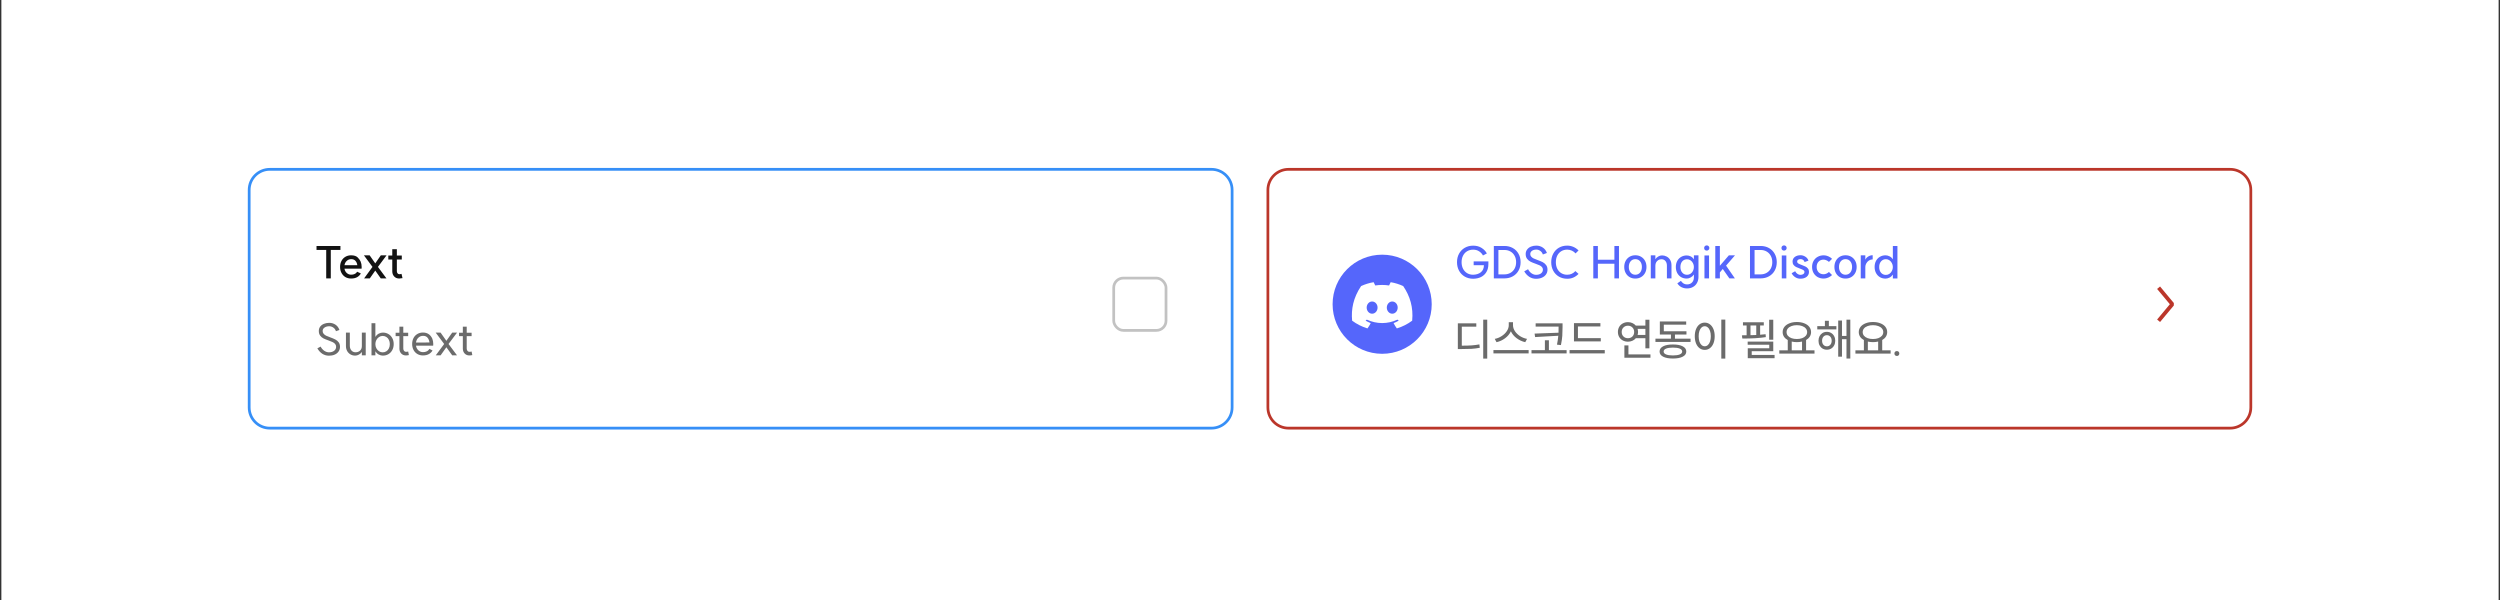 <svg width="908" height="218" viewBox="0 0 908 218" fill="none" xmlns="http://www.w3.org/2000/svg">
<rect x="0" y="0" width="908" height="218" fill="#333333" stroke="none"/>
<rect width="907" height="218" transform="translate(0.5)" fill="white"/>
<path d="M90.5 69C90.5 64.858 93.858 61.5 98 61.5H440C444.142 61.5 447.5 64.858 447.5 69V148C447.5 152.142 444.142 155.5 440 155.5H98C93.858 155.5 90.5 152.142 90.5 148V69Z" fill="white"/>
<path d="M90.5 69C90.5 64.858 93.858 61.5 98 61.5H440C444.142 61.5 447.5 64.858 447.5 69V148C447.5 152.142 444.142 155.5 440 155.5H98C93.858 155.5 90.5 152.142 90.5 148V69Z" stroke="#368FF7"/>
<path d="M123.648 90.776H120.144V101.112H118.48V90.776H114.96V89.336H123.648V90.776ZM129.773 96.312C129.698 95.693 129.479 95.176 129.117 94.76C128.754 94.333 128.231 94.12 127.549 94.12C126.93 94.12 126.391 94.333 125.933 94.76C125.485 95.176 125.213 95.699 125.117 96.328L129.773 96.312ZM123.517 96.952C123.517 96.131 123.687 95.4 124.029 94.76C124.37 94.12 124.839 93.624 125.437 93.272C126.045 92.909 126.738 92.728 127.517 92.728C128.615 92.728 129.421 92.995 129.933 93.528C130.455 94.061 130.807 94.552 130.989 95C131.234 95.597 131.357 96.259 131.357 96.984C131.357 97.133 131.351 97.267 131.341 97.384C131.33 97.491 131.325 97.56 131.325 97.592H125.117C125.213 98.232 125.49 98.755 125.949 99.16C126.407 99.565 126.935 99.768 127.533 99.768C128.013 99.768 128.407 99.693 128.717 99.544C129.037 99.395 129.255 99.256 129.373 99.128C129.49 99 129.602 98.856 129.709 98.696L131.053 99.304C130.797 99.827 130.37 100.269 129.773 100.632C129.175 100.984 128.423 101.16 127.517 101.16C126.738 101.16 126.045 100.984 125.437 100.632C124.839 100.269 124.37 99.768 124.029 99.128C123.687 98.488 123.517 97.763 123.517 96.952ZM137.269 96.936L140.357 101.112H138.293L136.293 98.28L134.309 101.112H132.245L135.285 96.936L132.181 92.744H134.261L136.293 95.656L138.309 92.744H140.389L137.269 96.936ZM144.986 101.16C144.261 101.16 143.663 100.92 143.194 100.44C142.725 99.96 142.485 99.341 142.474 98.584V94.264H141.034V92.808H142.474V90.52H144.138V92.808H145.93V94.264H144.138V98.504C144.138 98.792 144.218 99.043 144.378 99.256C144.538 99.469 144.741 99.581 144.986 99.592C145.167 99.592 145.338 99.576 145.498 99.544C145.669 99.501 145.781 99.475 145.834 99.464L146.186 101.016C145.663 101.112 145.263 101.16 144.986 101.16Z" fill="#121212"/>
<path d="M116.448 125.88C116.779 126.509 117.216 127.016 117.76 127.4C118.315 127.773 118.885 127.96 119.472 127.96C120.24 127.96 120.864 127.779 121.344 127.416C121.835 127.043 122.08 126.557 122.08 125.96C122.08 125.544 121.957 125.197 121.712 124.92C121.467 124.643 121.163 124.419 120.8 124.248C120.448 124.077 119.957 123.88 119.328 123.656C118.56 123.389 117.941 123.139 117.472 122.904C117.013 122.669 116.619 122.333 116.288 121.896C115.957 121.459 115.792 120.899 115.792 120.216C115.792 119.608 115.957 119.08 116.288 118.632C116.629 118.184 117.088 117.843 117.664 117.608C118.24 117.373 118.88 117.256 119.584 117.256C120.427 117.256 121.184 117.48 121.856 117.928C122.528 118.376 123.003 119.016 123.28 119.848L122.016 120.296C121.845 119.741 121.531 119.304 121.072 118.984C120.624 118.664 120.139 118.499 119.616 118.488C118.923 118.488 118.341 118.648 117.872 118.968C117.413 119.277 117.184 119.693 117.184 120.216C117.184 120.621 117.307 120.963 117.552 121.24C117.797 121.517 118.096 121.747 118.448 121.928C118.811 122.099 119.307 122.296 119.936 122.52C120.704 122.797 121.323 123.059 121.792 123.304C122.261 123.539 122.661 123.875 122.992 124.312C123.323 124.739 123.488 125.293 123.488 125.976C123.488 126.605 123.317 127.165 122.976 127.656C122.645 128.147 122.176 128.525 121.568 128.792C120.96 129.059 120.267 129.192 119.488 129.192C118.613 129.192 117.813 128.963 117.088 128.504C116.363 128.035 115.755 127.373 115.264 126.52L116.448 125.88ZM127.057 125.592C127.057 126.275 127.249 126.84 127.633 127.288C128.017 127.725 128.513 127.944 129.121 127.944C129.804 127.944 130.359 127.741 130.785 127.336C131.212 126.92 131.425 126.376 131.425 125.704V120.792H132.833V129.064H131.425V127.832C131.159 128.227 130.801 128.547 130.353 128.792C129.916 129.037 129.468 129.16 129.009 129.16C128.369 129.16 127.793 129.011 127.281 128.712C126.769 128.413 126.369 128.003 126.081 127.48C125.793 126.957 125.649 126.365 125.649 125.704V120.792H127.057V125.592ZM139.023 129.16C138.565 129.16 138.09 129.037 137.599 128.792C137.109 128.547 136.687 128.141 136.335 127.576V129.064H134.927V117.384H136.335V122.376C136.687 121.811 137.109 121.405 137.599 121.16C138.09 120.915 138.57 120.792 139.039 120.792C139.807 120.792 140.49 120.973 141.087 121.336C141.685 121.688 142.149 122.179 142.479 122.808C142.821 123.437 142.991 124.157 142.991 124.968C142.991 125.779 142.821 126.504 142.479 127.144C142.149 127.773 141.679 128.269 141.071 128.632C140.474 128.984 139.791 129.16 139.023 129.16ZM136.335 124.984C136.335 125.528 136.453 126.029 136.687 126.488C136.933 126.947 137.258 127.309 137.663 127.576C138.069 127.843 138.506 127.976 138.975 127.976C139.477 127.976 139.925 127.848 140.319 127.592C140.725 127.336 141.034 126.984 141.247 126.536C141.471 126.077 141.583 125.56 141.583 124.984C141.583 124.408 141.471 123.896 141.247 123.448C141.034 122.989 140.725 122.637 140.319 122.392C139.925 122.136 139.477 122.008 138.975 122.008C138.506 122.008 138.069 122.141 137.663 122.408C137.258 122.675 136.933 123.037 136.687 123.496C136.453 123.955 136.335 124.451 136.335 124.984ZM147.435 129.096C146.752 129.096 146.192 128.872 145.755 128.424C145.317 127.976 145.088 127.4 145.067 126.696V122.072H143.691V120.84H145.067V118.648H146.475V120.84H148.251V122.072H146.475V126.6C146.475 126.92 146.565 127.197 146.747 127.432C146.928 127.667 147.157 127.784 147.435 127.784C147.595 127.784 147.739 127.773 147.867 127.752C147.995 127.731 148.123 127.704 148.251 127.672L148.507 128.968C148.101 129.053 147.744 129.096 147.435 129.096ZM155.982 124.392C155.907 123.709 155.683 123.139 155.31 122.68C154.947 122.211 154.398 121.976 153.662 121.976C152.99 121.976 152.414 122.205 151.934 122.664C151.464 123.112 151.182 123.693 151.086 124.408L155.982 124.392ZM149.694 124.936C149.694 124.125 149.859 123.405 150.19 122.776C150.52 122.147 150.984 121.656 151.582 121.304C152.179 120.952 152.856 120.776 153.614 120.776C155.203 120.776 156.339 121.523 157.022 123.016C157.246 123.613 157.358 124.248 157.358 124.92C157.358 125.101 157.352 125.251 157.342 125.368C157.331 125.475 157.326 125.533 157.326 125.544H151.086C151.192 126.237 151.48 126.803 151.95 127.24C152.43 127.677 152.99 127.896 153.63 127.896C154.142 127.896 154.563 127.816 154.894 127.656C155.235 127.496 155.47 127.341 155.598 127.192C155.736 127.032 155.859 126.872 155.966 126.712L157.086 127.288C156.84 127.789 156.419 128.216 155.822 128.568C155.235 128.92 154.499 129.096 153.614 129.096C152.856 129.096 152.179 128.92 151.582 128.568C150.984 128.216 150.52 127.725 150.19 127.096C149.859 126.467 149.694 125.747 149.694 124.936ZM162.905 124.936L165.993 129.064H164.249L162.121 126.12L160.025 129.064H158.265L161.321 124.936L158.233 120.792H160.009L162.121 123.784L164.249 120.792H166.009L162.905 124.936ZM170.47 129.096C169.787 129.096 169.227 128.872 168.79 128.424C168.353 127.976 168.123 127.4 168.102 126.696V122.072H166.726V120.84H168.102V118.648H169.51V120.84H171.286V122.072H169.51V126.6C169.51 126.92 169.601 127.197 169.782 127.432C169.963 127.667 170.193 127.784 170.47 127.784C170.63 127.784 170.774 127.773 170.902 127.752C171.03 127.731 171.158 127.704 171.286 127.672L171.542 128.968C171.137 129.053 170.779 129.096 170.47 129.096Z" fill="#6B6B6B"/>
<rect x="404.5" y="101" width="19" height="19" rx="3.5" fill="white"/>
<rect x="404.5" y="101" width="19" height="19" rx="3.5" stroke="#C2C2C2"/>
<path d="M460.5 69C460.5 64.858 463.858 61.5 468 61.5H810C814.142 61.5 817.5 64.858 817.5 69V148C817.5 152.142 814.142 155.5 810 155.5H468C463.858 155.5 460.5 152.142 460.5 148V69Z" fill="white"/>
<path d="M460.5 69C460.5 64.858 463.858 61.5 468 61.5H810C814.142 61.5 817.5 64.858 817.5 69V148C817.5 152.142 814.142 155.5 810 155.5H468C463.858 155.5 460.5 152.142 460.5 148V69Z" stroke="#BB362A"/>
<path d="M502 128.5C511.941 128.5 520 120.441 520 110.5C520 100.559 511.941 92.5 502 92.5C492.059 92.5 484 100.559 484 110.5C484 120.441 492.059 128.5 502 128.5Z" fill="#5566FB"/>
<path d="M509.625 103.89C508.199 103.235 506.693 102.768 505.147 102.501C505.133 102.499 505.118 102.5 505.105 102.506C505.092 102.513 505.081 102.523 505.074 102.535C504.869 102.907 504.683 103.29 504.516 103.681C502.849 103.428 501.153 103.428 499.486 103.681C499.318 103.289 499.129 102.906 498.92 102.535C498.912 102.523 498.902 102.513 498.889 102.507C498.876 102.501 498.861 102.499 498.847 102.501C497.301 102.768 495.796 103.235 494.371 103.89C494.358 103.895 494.348 103.904 494.341 103.915C491.489 108.177 490.708 112.334 491.091 116.438C491.092 116.448 491.095 116.458 491.1 116.467C491.105 116.475 491.112 116.483 491.12 116.489C492.781 117.72 494.638 118.659 496.614 119.267C496.628 119.271 496.643 119.271 496.656 119.266C496.67 119.262 496.682 119.253 496.691 119.241C497.115 118.664 497.491 118.053 497.815 117.413C497.819 117.405 497.822 117.395 497.822 117.385C497.823 117.375 497.821 117.366 497.817 117.356C497.814 117.347 497.808 117.339 497.801 117.332C497.794 117.325 497.786 117.32 497.777 117.317C497.184 117.09 496.61 116.817 496.06 116.5C496.05 116.494 496.042 116.486 496.036 116.476C496.03 116.466 496.026 116.455 496.026 116.444C496.025 116.432 496.027 116.42 496.032 116.41C496.037 116.399 496.044 116.39 496.053 116.383C496.168 116.297 496.284 116.207 496.394 116.116C496.404 116.108 496.416 116.103 496.428 116.101C496.441 116.1 496.453 116.101 496.465 116.107C500.066 117.751 503.964 117.751 507.522 116.107C507.534 116.101 507.547 116.099 507.559 116.1C507.572 116.102 507.584 116.107 507.594 116.115C507.704 116.206 507.82 116.297 507.938 116.383C507.947 116.39 507.955 116.399 507.96 116.41C507.965 116.42 507.967 116.432 507.966 116.443C507.966 116.455 507.962 116.466 507.956 116.476C507.95 116.486 507.942 116.494 507.932 116.5C507.383 116.82 506.808 117.093 506.213 117.317C506.204 117.32 506.195 117.326 506.188 117.333C506.181 117.34 506.176 117.348 506.172 117.357C506.169 117.366 506.167 117.376 506.168 117.386C506.169 117.396 506.171 117.406 506.176 117.415C506.505 118.05 506.88 118.661 507.299 119.242C507.307 119.254 507.319 119.263 507.333 119.267C507.347 119.272 507.362 119.272 507.376 119.268C509.354 118.662 511.214 117.723 512.876 116.491C512.885 116.485 512.891 116.477 512.896 116.468C512.901 116.46 512.904 116.45 512.905 116.44C513.364 111.694 512.137 107.571 509.652 103.917C509.647 103.905 509.637 103.896 509.625 103.89ZM498.352 113.939C497.268 113.939 496.375 112.944 496.375 111.722C496.375 110.5 497.251 109.504 498.352 109.504C499.462 109.504 500.347 110.508 500.329 111.722C500.329 112.944 499.453 113.939 498.352 113.939ZM505.663 113.939C504.579 113.939 503.686 112.944 503.686 111.722C503.686 110.5 504.562 109.504 505.663 109.504C506.773 109.504 507.657 110.508 507.639 111.722C507.64 112.944 506.773 113.939 505.663 113.939Z" fill="white"/>
<path d="M540.576 95.96C540.576 97.048 540.341 97.987 539.872 98.776C539.413 99.565 538.768 100.173 537.936 100.6C537.104 101.016 536.144 101.229 535.056 101.24C533.925 101.24 532.912 100.984 532.016 100.472C531.131 99.96 530.437 99.251 529.936 98.344C529.435 97.427 529.184 96.387 529.184 95.224C529.184 94.061 529.435 93.027 529.936 92.12C530.437 91.213 531.131 90.504 532.016 89.992C532.912 89.48 533.925 89.224 535.056 89.224C536.261 89.224 537.285 89.501 538.128 90.056C538.981 90.6 539.616 91.267 540.032 92.056L538.608 92.792C538.309 92.205 537.856 91.709 537.248 91.304C536.64 90.888 535.909 90.68 535.056 90.68C534.224 90.68 533.488 90.872 532.848 91.256C532.219 91.629 531.728 92.163 531.376 92.856C531.024 93.539 530.848 94.328 530.848 95.224C530.848 96.12 531.024 96.915 531.376 97.608C531.728 98.291 532.219 98.824 532.848 99.208C533.488 99.592 534.224 99.784 535.056 99.784C536.208 99.752 537.141 99.448 537.856 98.872C538.581 98.285 538.949 97.437 538.96 96.328H535.232V94.936H540.592L540.576 95.96ZM546.398 99.656C547.23 99.656 547.966 99.469 548.606 99.096C549.257 98.723 549.758 98.205 550.11 97.544C550.473 96.872 550.654 96.099 550.654 95.224C550.654 94.349 550.473 93.581 550.11 92.92C549.758 92.248 549.257 91.725 548.606 91.352C547.966 90.979 547.23 90.792 546.398 90.792H544.222V99.656H546.398ZM542.558 89.336H546.414C547.555 89.336 548.569 89.587 549.454 90.088C550.35 90.589 551.043 91.288 551.534 92.184C552.035 93.069 552.286 94.083 552.286 95.224C552.286 96.365 552.035 97.384 551.534 98.28C551.043 99.165 550.35 99.859 549.454 100.36C548.569 100.861 547.555 101.112 546.414 101.112H542.558V89.336ZM554.991 97.784C555.332 98.435 555.764 98.936 556.287 99.288C556.809 99.64 557.348 99.816 557.903 99.816C558.649 99.816 559.247 99.645 559.695 99.304C560.153 98.952 560.383 98.493 560.383 97.928C560.383 97.544 560.265 97.229 560.031 96.984C559.807 96.728 559.519 96.52 559.167 96.36C558.825 96.2 558.351 96.013 557.743 95.8C556.975 95.533 556.351 95.277 555.871 95.032C555.391 94.787 554.98 94.44 554.639 93.992C554.297 93.544 554.127 92.968 554.127 92.264C554.127 91.645 554.297 91.107 554.639 90.648C554.98 90.179 555.444 89.821 556.031 89.576C556.628 89.331 557.289 89.208 558.015 89.208C558.847 89.208 559.615 89.437 560.319 89.896C561.023 90.355 561.529 91.016 561.839 91.88L560.367 92.424C560.175 91.848 559.855 91.411 559.407 91.112C558.969 90.803 558.505 90.648 558.015 90.648C557.375 90.648 556.841 90.797 556.415 91.096C555.999 91.395 555.791 91.789 555.791 92.28C555.791 92.653 555.908 92.968 556.143 93.224C556.377 93.48 556.665 93.693 557.007 93.864C557.348 94.024 557.828 94.216 558.447 94.44C559.215 94.717 559.839 94.979 560.319 95.224C560.799 95.469 561.204 95.816 561.535 96.264C561.876 96.701 562.047 97.261 562.047 97.944C562.047 98.595 561.871 99.171 561.519 99.672C561.167 100.173 560.676 100.563 560.047 100.84C559.417 101.117 558.697 101.256 557.887 101.256C557.012 101.256 556.201 101.021 555.455 100.552C554.719 100.072 554.1 99.405 553.599 98.552L554.991 97.784ZM569.23 101.24C568.099 101.24 567.091 100.984 566.206 100.472C565.331 99.96 564.643 99.251 564.142 98.344C563.651 97.427 563.406 96.387 563.406 95.224C563.406 94.061 563.651 93.027 564.142 92.12C564.633 91.203 565.315 90.488 566.19 89.976C567.075 89.464 568.078 89.208 569.198 89.208C569.998 89.208 570.75 89.363 571.454 89.672C572.169 89.981 572.793 90.413 573.326 90.968L572.238 92.04C571.886 91.613 571.438 91.277 570.894 91.032C570.361 90.787 569.801 90.664 569.214 90.664C568.403 90.664 567.683 90.856 567.054 91.24C566.435 91.613 565.95 92.147 565.598 92.84C565.257 93.523 565.086 94.317 565.086 95.224C565.086 96.12 565.257 96.915 565.598 97.608C565.95 98.291 566.435 98.824 567.054 99.208C567.683 99.592 568.403 99.784 569.214 99.784C569.822 99.784 570.377 99.667 570.878 99.432C571.39 99.187 571.822 98.861 572.174 98.456L573.326 99.48C572.782 100.045 572.163 100.483 571.47 100.792C570.787 101.101 570.041 101.251 569.23 101.24ZM588.012 101.112H586.348V95.784H580.348V101.112H578.684V89.336H580.348V94.344H586.348V89.336H588.012V101.112ZM593.952 99.784C594.666 99.784 595.242 99.523 595.68 99C596.117 98.477 596.336 97.795 596.336 96.952C596.336 96.109 596.117 95.427 595.68 94.904C595.242 94.381 594.666 94.12 593.952 94.12C593.248 94.12 592.677 94.381 592.24 94.904C591.802 95.427 591.584 96.109 591.584 96.952C591.584 97.795 591.802 98.477 592.24 99C592.677 99.523 593.248 99.784 593.952 99.784ZM589.92 96.952C589.92 96.131 590.09 95.4 590.432 94.76C590.773 94.12 591.248 93.619 591.856 93.256C592.474 92.893 593.173 92.712 593.952 92.712C594.741 92.712 595.44 92.893 596.048 93.256C596.666 93.619 597.146 94.12 597.488 94.76C597.829 95.4 598 96.131 598 96.952C598 97.763 597.829 98.488 597.488 99.128C597.146 99.768 596.666 100.269 596.048 100.632C595.44 100.995 594.741 101.176 593.952 101.176C593.173 101.176 592.474 100.995 591.856 100.632C591.248 100.269 590.773 99.768 590.432 99.128C590.09 98.488 589.92 97.763 589.92 96.952ZM605.42 96.472C605.42 95.768 605.238 95.208 604.876 94.792C604.524 94.365 604.038 94.152 603.42 94.152C603.004 94.152 602.625 94.259 602.284 94.472C601.953 94.675 601.692 94.952 601.5 95.304C601.318 95.656 601.228 96.045 601.228 96.472V101.112H599.564V92.744H601.228V94.152C601.484 93.747 601.836 93.416 602.284 93.16C602.732 92.893 603.185 92.76 603.644 92.76C604.22 92.76 604.769 92.893 605.292 93.16C605.814 93.416 606.241 93.816 606.572 94.36C606.913 94.904 607.084 95.587 607.084 96.408V101.112H605.42V96.472ZM612.742 99.8C613.211 99.8 613.633 99.672 614.006 99.416C614.39 99.16 614.689 98.813 614.902 98.376C615.115 97.939 615.222 97.469 615.222 96.968C615.222 96.467 615.11 96.003 614.886 95.576C614.673 95.149 614.374 94.808 613.99 94.552C613.617 94.296 613.201 94.168 612.742 94.168C612.017 94.168 611.43 94.424 610.982 94.936C610.545 95.448 610.326 96.125 610.326 96.968C610.326 97.811 610.55 98.493 610.998 99.016C611.446 99.539 612.027 99.8 612.742 99.8ZM608.662 96.968C608.662 96.157 608.827 95.437 609.158 94.808C609.499 94.168 609.969 93.672 610.566 93.32C611.174 92.957 611.862 92.776 612.63 92.776C613.142 92.776 613.633 92.899 614.102 93.144C614.571 93.389 614.945 93.747 615.222 94.216V92.744H616.886V100.616C616.875 101.416 616.699 102.125 616.358 102.744C616.027 103.373 615.547 103.864 614.918 104.216C614.289 104.579 613.553 104.76 612.71 104.76C611.995 104.76 611.329 104.605 610.71 104.296C610.102 103.987 609.601 103.523 609.206 102.904L610.502 102.008C610.822 102.456 611.153 102.781 611.494 102.984C611.846 103.197 612.251 103.304 612.71 103.304C613.489 103.304 614.102 103.064 614.55 102.584C614.998 102.115 615.222 101.507 615.222 100.76V99.704C614.902 100.173 614.502 100.536 614.022 100.792C613.553 101.048 613.089 101.176 612.63 101.176C611.862 101.176 611.174 101 610.566 100.648C609.969 100.285 609.499 99.784 609.158 99.144C608.827 98.504 608.662 97.779 608.662 96.968ZM620.723 92.792V101.112H619.059V92.792H620.723ZM618.947 90.072C618.947 89.795 619.032 89.571 619.203 89.4C619.384 89.219 619.614 89.128 619.891 89.128C620.168 89.128 620.392 89.219 620.563 89.4C620.744 89.571 620.835 89.795 620.835 90.072C620.835 90.339 620.744 90.563 620.563 90.744C620.392 90.925 620.168 91.016 619.891 91.016C619.614 91.016 619.384 90.931 619.203 90.76C619.032 90.579 618.947 90.349 618.947 90.072ZM624.656 96.52L627.92 92.744H630.144L626.912 96.472L630.112 101.112H628.112L625.712 97.688L624.656 98.952V101.112H622.992V89.336H624.656V96.52ZM639.435 99.656C640.267 99.656 641.003 99.469 641.643 99.096C642.293 98.723 642.795 98.205 643.147 97.544C643.509 96.872 643.691 96.099 643.691 95.224C643.691 94.349 643.509 93.581 643.147 92.92C642.795 92.248 642.293 91.725 641.643 91.352C641.003 90.979 640.267 90.792 639.435 90.792H637.259V99.656H639.435ZM635.595 89.336H639.451C640.592 89.336 641.605 89.587 642.491 90.088C643.387 90.589 644.08 91.288 644.571 92.184C645.072 93.069 645.323 94.083 645.323 95.224C645.323 96.365 645.072 97.384 644.571 98.28C644.08 99.165 643.387 99.859 642.491 100.36C641.605 100.861 640.592 101.112 639.451 101.112H635.595V89.336ZM648.802 92.792V101.112H647.138V92.792H648.802ZM647.026 90.072C647.026 89.795 647.111 89.571 647.282 89.4C647.463 89.219 647.693 89.128 647.97 89.128C648.247 89.128 648.471 89.219 648.642 89.4C648.823 89.571 648.914 89.795 648.914 90.072C648.914 90.339 648.823 90.563 648.642 90.744C648.471 90.925 648.247 91.016 647.97 91.016C647.693 91.016 647.463 90.931 647.282 90.76C647.111 90.579 647.026 90.349 647.026 90.072ZM651.999 98.504C652.212 98.92 652.495 99.245 652.847 99.48C653.209 99.715 653.551 99.832 653.871 99.832C654.329 99.832 654.692 99.736 654.959 99.544C655.236 99.352 655.375 99.091 655.375 98.76C655.375 98.472 655.241 98.248 654.975 98.088C654.708 97.928 654.281 97.741 653.695 97.528C653.14 97.336 652.687 97.149 652.335 96.968C651.983 96.787 651.679 96.536 651.423 96.216C651.177 95.896 651.055 95.496 651.055 95.016C651.055 94.301 651.327 93.736 651.871 93.32C652.415 92.904 653.119 92.696 653.983 92.696C654.548 92.696 655.108 92.867 655.663 93.208C656.228 93.539 656.617 94.024 656.831 94.664L655.439 95.176C655.3 94.771 655.092 94.493 654.815 94.344C654.548 94.184 654.271 94.104 653.983 94.104C653.577 94.104 653.263 94.189 653.039 94.36C652.825 94.52 652.719 94.739 652.719 95.016C652.719 95.293 652.852 95.517 653.119 95.688C653.396 95.859 653.823 96.045 654.399 96.248C654.953 96.451 655.401 96.637 655.743 96.808C656.095 96.979 656.393 97.224 656.639 97.544C656.895 97.853 657.023 98.248 657.023 98.728C657.023 99.485 656.735 100.093 656.159 100.552C655.593 101 654.831 101.224 653.871 101.224C653.231 101.224 652.623 101.048 652.047 100.696C651.481 100.333 651.039 99.848 650.719 99.24L651.999 98.504ZM662.336 99.608C662.666 99.608 663.008 99.533 663.36 99.384C663.722 99.224 664.026 99.021 664.272 98.776L665.408 99.896C665.034 100.269 664.565 100.579 664 100.824C663.445 101.059 662.912 101.176 662.4 101.176C661.578 101.176 660.842 101 660.192 100.648C659.552 100.285 659.05 99.784 658.688 99.144C658.325 98.504 658.144 97.773 658.144 96.952C658.144 96.131 658.325 95.4 658.688 94.76C659.05 94.12 659.552 93.624 660.192 93.272C660.842 92.909 661.578 92.728 662.4 92.728C662.933 92.728 663.472 92.845 664.016 93.08C664.57 93.315 665.034 93.624 665.408 94.008L664.272 95.128C664.026 94.883 663.722 94.685 663.36 94.536C663.008 94.376 662.666 94.296 662.336 94.296C661.578 94.296 660.965 94.541 660.496 95.032C660.037 95.523 659.808 96.163 659.808 96.952C659.808 97.741 660.037 98.381 660.496 98.872C660.965 99.363 661.578 99.608 662.336 99.608ZM670.289 99.784C671.004 99.784 671.58 99.523 672.017 99C672.454 98.477 672.673 97.795 672.673 96.952C672.673 96.109 672.454 95.427 672.017 94.904C671.58 94.381 671.004 94.12 670.289 94.12C669.585 94.12 669.014 94.381 668.577 94.904C668.14 95.427 667.921 96.109 667.921 96.952C667.921 97.795 668.14 98.477 668.577 99C669.014 99.523 669.585 99.784 670.289 99.784ZM666.257 96.952C666.257 96.131 666.428 95.4 666.769 94.76C667.11 94.12 667.585 93.619 668.193 93.256C668.812 92.893 669.51 92.712 670.289 92.712C671.078 92.712 671.777 92.893 672.385 93.256C673.004 93.619 673.484 94.12 673.825 94.76C674.166 95.4 674.337 96.131 674.337 96.952C674.337 97.763 674.166 98.488 673.825 99.128C673.484 99.768 673.004 100.269 672.385 100.632C671.777 100.995 671.078 101.176 670.289 101.176C669.51 101.176 668.812 100.995 668.193 100.632C667.585 100.269 667.11 99.768 666.769 99.128C666.428 98.488 666.257 97.763 666.257 96.952ZM677.485 94.328C677.709 93.848 678.066 93.459 678.557 93.16C679.058 92.851 679.592 92.696 680.157 92.696V94.216C679.656 94.216 679.202 94.349 678.797 94.616C678.392 94.883 678.072 95.229 677.837 95.656C677.602 96.072 677.485 96.499 677.485 96.936V101.112H675.821V92.744H677.485V94.328ZM684.843 101.192C684.075 101.192 683.387 101.016 682.779 100.664C682.182 100.301 681.712 99.8 681.371 99.16C681.03 98.52 680.859 97.789 680.859 96.968C680.859 96.147 681.024 95.416 681.355 94.776C681.696 94.125 682.171 93.624 682.779 93.272C683.387 92.909 684.075 92.728 684.843 92.728C685.291 92.728 685.76 92.845 686.251 93.08C686.742 93.304 687.152 93.677 687.483 94.2V89.336H689.147V101.128H687.483V99.736C687.142 100.237 686.726 100.605 686.235 100.84C685.744 101.075 685.28 101.192 684.843 101.192ZM682.523 96.984C682.523 97.837 682.747 98.531 683.195 99.064C683.654 99.587 684.246 99.848 684.971 99.848C685.419 99.848 685.835 99.72 686.219 99.464C686.603 99.208 686.907 98.861 687.131 98.424C687.366 97.987 687.483 97.507 687.483 96.984C687.483 96.472 687.366 95.997 687.131 95.56C686.907 95.123 686.603 94.776 686.219 94.52C685.835 94.264 685.419 94.136 684.971 94.136C684.246 94.136 683.654 94.403 683.195 94.936C682.747 95.459 682.523 96.141 682.523 96.984Z" fill="#5566FB"/>
<path d="M540.16 116.104V130.248H538.704V116.104H540.16ZM529.488 117.432H536.192V118.648H530.928V125.544C532.357 125.544 533.541 125.512 534.48 125.448C535.419 125.384 536.363 125.261 537.312 125.08L537.456 126.312C536.464 126.504 535.472 126.632 534.48 126.696C533.499 126.749 532.219 126.776 530.64 126.776H529.488V117.432ZM549.52 117.032V118.104C549.52 118.861 549.755 119.592 550.224 120.296C550.704 121 551.334 121.603 552.112 122.104C552.902 122.595 553.739 122.92 554.624 123.08L553.968 124.28C552.838 124.024 551.798 123.544 550.848 122.84C549.899 122.136 549.2 121.299 548.752 120.328C548.294 121.309 547.59 122.152 546.64 122.856C545.702 123.56 544.667 124.035 543.536 124.28L542.896 123.08C543.771 122.92 544.598 122.589 545.376 122.088C546.166 121.587 546.795 120.984 547.264 120.28C547.744 119.576 547.984 118.851 547.984 118.104V117.032H549.52ZM542.416 127.144H555.2V128.344H542.416V127.144ZM567.521 117.432V118.744C567.521 119.928 567.489 121 567.425 121.96C567.361 122.92 567.195 124.045 566.929 125.336L565.489 125.176C565.723 124.067 565.883 122.989 565.969 121.944L557.553 122.424L557.361 121.16L566.049 120.84C566.07 120.328 566.081 119.629 566.081 118.744V118.616H557.745V117.432H567.521ZM556.241 127.16H561.105V123.576H562.561V127.16H568.993V128.36H556.241V127.16ZM581.265 117.368V118.568H573.105V122.808H581.409V123.992H571.665V117.368H581.265ZM570.065 127.144H582.849V128.344H570.065V127.144ZM599.065 116.12V126.504H597.609V122.84H594.137C593.806 123.235 593.39 123.544 592.889 123.768C592.388 123.992 591.849 124.104 591.273 124.104C590.59 124.104 589.966 123.955 589.401 123.656C588.846 123.357 588.409 122.941 588.089 122.408C587.78 121.864 587.625 121.251 587.625 120.568C587.625 119.885 587.78 119.272 588.089 118.728C588.409 118.184 588.846 117.763 589.401 117.464C589.966 117.155 590.59 117 591.273 117C591.849 117 592.382 117.112 592.873 117.336C593.364 117.549 593.78 117.853 594.121 118.248H597.609V116.12H599.065ZM589.001 120.568C589.001 121.24 589.214 121.789 589.641 122.216C590.078 122.632 590.622 122.84 591.273 122.84C591.924 122.84 592.462 122.632 592.889 122.216C593.316 121.789 593.529 121.24 593.529 120.568C593.529 119.896 593.316 119.352 592.889 118.936C592.462 118.509 591.924 118.296 591.273 118.296C590.622 118.296 590.078 118.509 589.641 118.936C589.214 119.352 589.001 119.896 589.001 120.568ZM589.977 125.448H591.449V128.728H599.449V129.928H589.977V125.448ZM594.777 119.448C594.884 119.843 594.937 120.216 594.937 120.568C594.937 120.963 594.884 121.32 594.777 121.64H597.609V119.448H594.777ZM606.889 123V121.496H602.857V116.76H612.425V117.928H604.297V120.312H612.521V121.496H608.345V123H614.009V124.184H601.257V123H606.889ZM602.761 127.672C602.761 126.861 603.188 126.232 604.041 125.784C604.895 125.336 606.084 125.112 607.609 125.112C609.124 125.112 610.308 125.336 611.161 125.784C612.025 126.232 612.457 126.861 612.457 127.672C612.457 128.483 612.025 129.107 611.161 129.544C610.308 129.992 609.124 130.216 607.609 130.216C606.084 130.216 604.895 129.992 604.041 129.544C603.188 129.107 602.761 128.483 602.761 127.672ZM604.233 127.672C604.233 128.131 604.527 128.483 605.113 128.728C605.7 128.973 606.532 129.096 607.609 129.096C608.676 129.096 609.503 128.973 610.089 128.728C610.676 128.483 610.969 128.131 610.969 127.672C610.969 127.213 610.676 126.861 610.089 126.616C609.503 126.371 608.676 126.248 607.609 126.248C606.543 126.248 605.711 126.371 605.113 126.616C604.527 126.861 604.233 127.213 604.233 127.672ZM626.634 116.088V130.248H625.178V116.088H626.634ZM615.546 122.12C615.546 121.128 615.7 120.259 616.01 119.512C616.319 118.765 616.746 118.189 617.29 117.784C617.834 117.379 618.458 117.176 619.162 117.176C619.855 117.176 620.474 117.379 621.018 117.784C621.572 118.189 622.004 118.765 622.314 119.512C622.623 120.259 622.778 121.128 622.778 122.12C622.778 123.112 622.623 123.987 622.314 124.744C622.004 125.491 621.572 126.067 621.018 126.472C620.474 126.877 619.855 127.08 619.162 127.08C618.458 127.08 617.834 126.877 617.29 126.472C616.746 126.067 616.319 125.491 616.01 124.744C615.7 123.987 615.546 123.112 615.546 122.12ZM616.954 122.12C616.954 122.856 617.044 123.501 617.226 124.056C617.418 124.6 617.679 125.021 618.01 125.32C618.351 125.619 618.735 125.768 619.162 125.768C619.588 125.768 619.967 125.619 620.298 125.32C620.639 125.021 620.9 124.6 621.082 124.056C621.274 123.501 621.37 122.856 621.37 122.12C621.37 121.384 621.274 120.744 621.082 120.2C620.9 119.645 620.639 119.224 620.298 118.936C619.967 118.637 619.588 118.488 619.162 118.488C618.735 118.488 618.351 118.637 618.01 118.936C617.679 119.224 617.418 119.645 617.226 120.2C617.044 120.744 616.954 121.384 616.954 122.12ZM644.05 116.12V123.4H642.562V116.12H644.05ZM632.658 121.784C633.394 121.784 633.964 121.779 634.37 121.768V118.2H633.042V117.048H640.61V118.2H639.282V121.576C639.954 121.533 640.615 121.469 641.266 121.384L641.346 122.44C639.138 122.792 636.295 122.968 632.818 122.968L632.658 121.784ZM634.754 124.072H644.05V127.56H636.226V128.92H644.53V130.088H634.786V126.488H642.594V125.208H634.754V124.072ZM635.778 121.736C636.716 121.715 637.415 121.693 637.874 121.672V118.2H635.778V121.736ZM649.314 127.24V123.512C648.727 123.192 648.269 122.787 647.938 122.296C647.618 121.795 647.458 121.235 647.458 120.616C647.458 119.891 647.677 119.251 648.114 118.696C648.562 118.141 649.175 117.715 649.954 117.416C650.733 117.107 651.618 116.952 652.61 116.952C653.613 116.952 654.503 117.107 655.282 117.416C656.071 117.715 656.685 118.141 657.122 118.696C657.559 119.251 657.778 119.891 657.778 120.616C657.778 121.235 657.618 121.789 657.298 122.28C656.989 122.76 656.546 123.165 655.97 123.496V127.24H659.026V128.44H646.242V127.24H649.314ZM648.882 120.616C648.882 121.117 649.037 121.56 649.346 121.944C649.666 122.317 650.109 122.611 650.674 122.824C651.239 123.027 651.885 123.128 652.61 123.128C653.335 123.128 653.981 123.027 654.546 122.824C655.111 122.611 655.554 122.317 655.874 121.944C656.194 121.56 656.354 121.117 656.354 120.616C656.354 120.115 656.194 119.677 655.874 119.304C655.554 118.92 655.111 118.627 654.546 118.424C653.981 118.211 653.335 118.104 652.61 118.104C651.885 118.104 651.239 118.211 650.674 118.424C650.109 118.627 649.666 118.92 649.346 119.304C649.037 119.677 648.882 120.115 648.882 120.616ZM654.498 127.24V124.056C653.943 124.195 653.314 124.264 652.61 124.264C651.927 124.264 651.309 124.195 650.754 124.056V127.24H654.498ZM662.802 118.456V116.504H664.242V118.456H666.978V119.64H660.034V118.456H662.802ZM660.482 123.752C660.482 123.133 660.61 122.579 660.866 122.088C661.133 121.597 661.496 121.213 661.954 120.936C662.413 120.659 662.936 120.52 663.522 120.52C664.098 120.52 664.616 120.659 665.074 120.936C665.544 121.213 665.906 121.597 666.162 122.088C666.429 122.579 666.562 123.133 666.562 123.752C666.562 124.392 666.429 124.957 666.162 125.448C665.906 125.939 665.549 126.323 665.09 126.6C664.632 126.877 664.109 127.016 663.522 127.016C662.936 127.016 662.413 126.877 661.954 126.6C661.496 126.323 661.133 125.939 660.866 125.448C660.61 124.957 660.482 124.392 660.482 123.752ZM661.778 123.752C661.778 124.36 661.938 124.851 662.258 125.224C662.589 125.597 663.01 125.784 663.522 125.784C664.034 125.784 664.45 125.597 664.77 125.224C665.101 124.851 665.266 124.36 665.266 123.752C665.266 123.155 665.101 122.669 664.77 122.296C664.45 121.923 664.034 121.736 663.522 121.736C663.01 121.736 662.589 121.923 662.258 122.296C661.938 122.669 661.778 123.155 661.778 123.752ZM667.634 116.424H669.01V122.008H670.642V116.104H672.034V130.216H670.642V123.208H669.01V129.544H667.634V116.424ZM676.963 127.24V123.512C676.376 123.192 675.917 122.787 675.587 122.296C675.267 121.795 675.107 121.235 675.107 120.616C675.107 119.891 675.325 119.251 675.763 118.696C676.211 118.141 676.824 117.715 677.603 117.416C678.381 117.107 679.267 116.952 680.259 116.952C681.261 116.952 682.152 117.107 682.931 117.416C683.72 117.715 684.333 118.141 684.771 118.696C685.208 119.251 685.427 119.891 685.427 120.616C685.427 121.235 685.267 121.789 684.947 122.28C684.637 122.76 684.195 123.165 683.619 123.496V127.24H686.675V128.44H673.891V127.24H676.963ZM676.531 120.616C676.531 121.117 676.685 121.56 676.995 121.944C677.315 122.317 677.757 122.611 678.323 122.824C678.888 123.027 679.533 123.128 680.259 123.128C680.984 123.128 681.629 123.027 682.195 122.824C682.76 122.611 683.203 122.317 683.523 121.944C683.843 121.56 684.003 121.117 684.003 120.616C684.003 120.115 683.843 119.677 683.523 119.304C683.203 118.92 682.76 118.627 682.195 118.424C681.629 118.211 680.984 118.104 680.259 118.104C679.533 118.104 678.888 118.211 678.323 118.424C677.757 118.627 677.315 118.92 676.995 119.304C676.685 119.677 676.531 120.115 676.531 120.616ZM682.147 127.24V124.056C681.592 124.195 680.963 124.264 680.259 124.264C679.576 124.264 678.957 124.195 678.403 124.056V127.24H682.147ZM688.947 127.512C689.214 127.512 689.427 127.592 689.587 127.752C689.747 127.912 689.827 128.125 689.827 128.392C689.827 128.659 689.747 128.872 689.587 129.032C689.427 129.203 689.214 129.288 688.947 129.288C688.68 129.288 688.462 129.203 688.291 129.032C688.131 128.872 688.051 128.659 688.051 128.392C688.051 128.125 688.131 127.912 688.291 127.752C688.462 127.592 688.68 127.512 688.947 127.512Z" fill="#6B6B6B"/>
<path d="M784 104.5L789 110.5L784 116.5" stroke="#BB362A" stroke-width="1.4" stroke-linejoin="bevel"/>
</svg>
